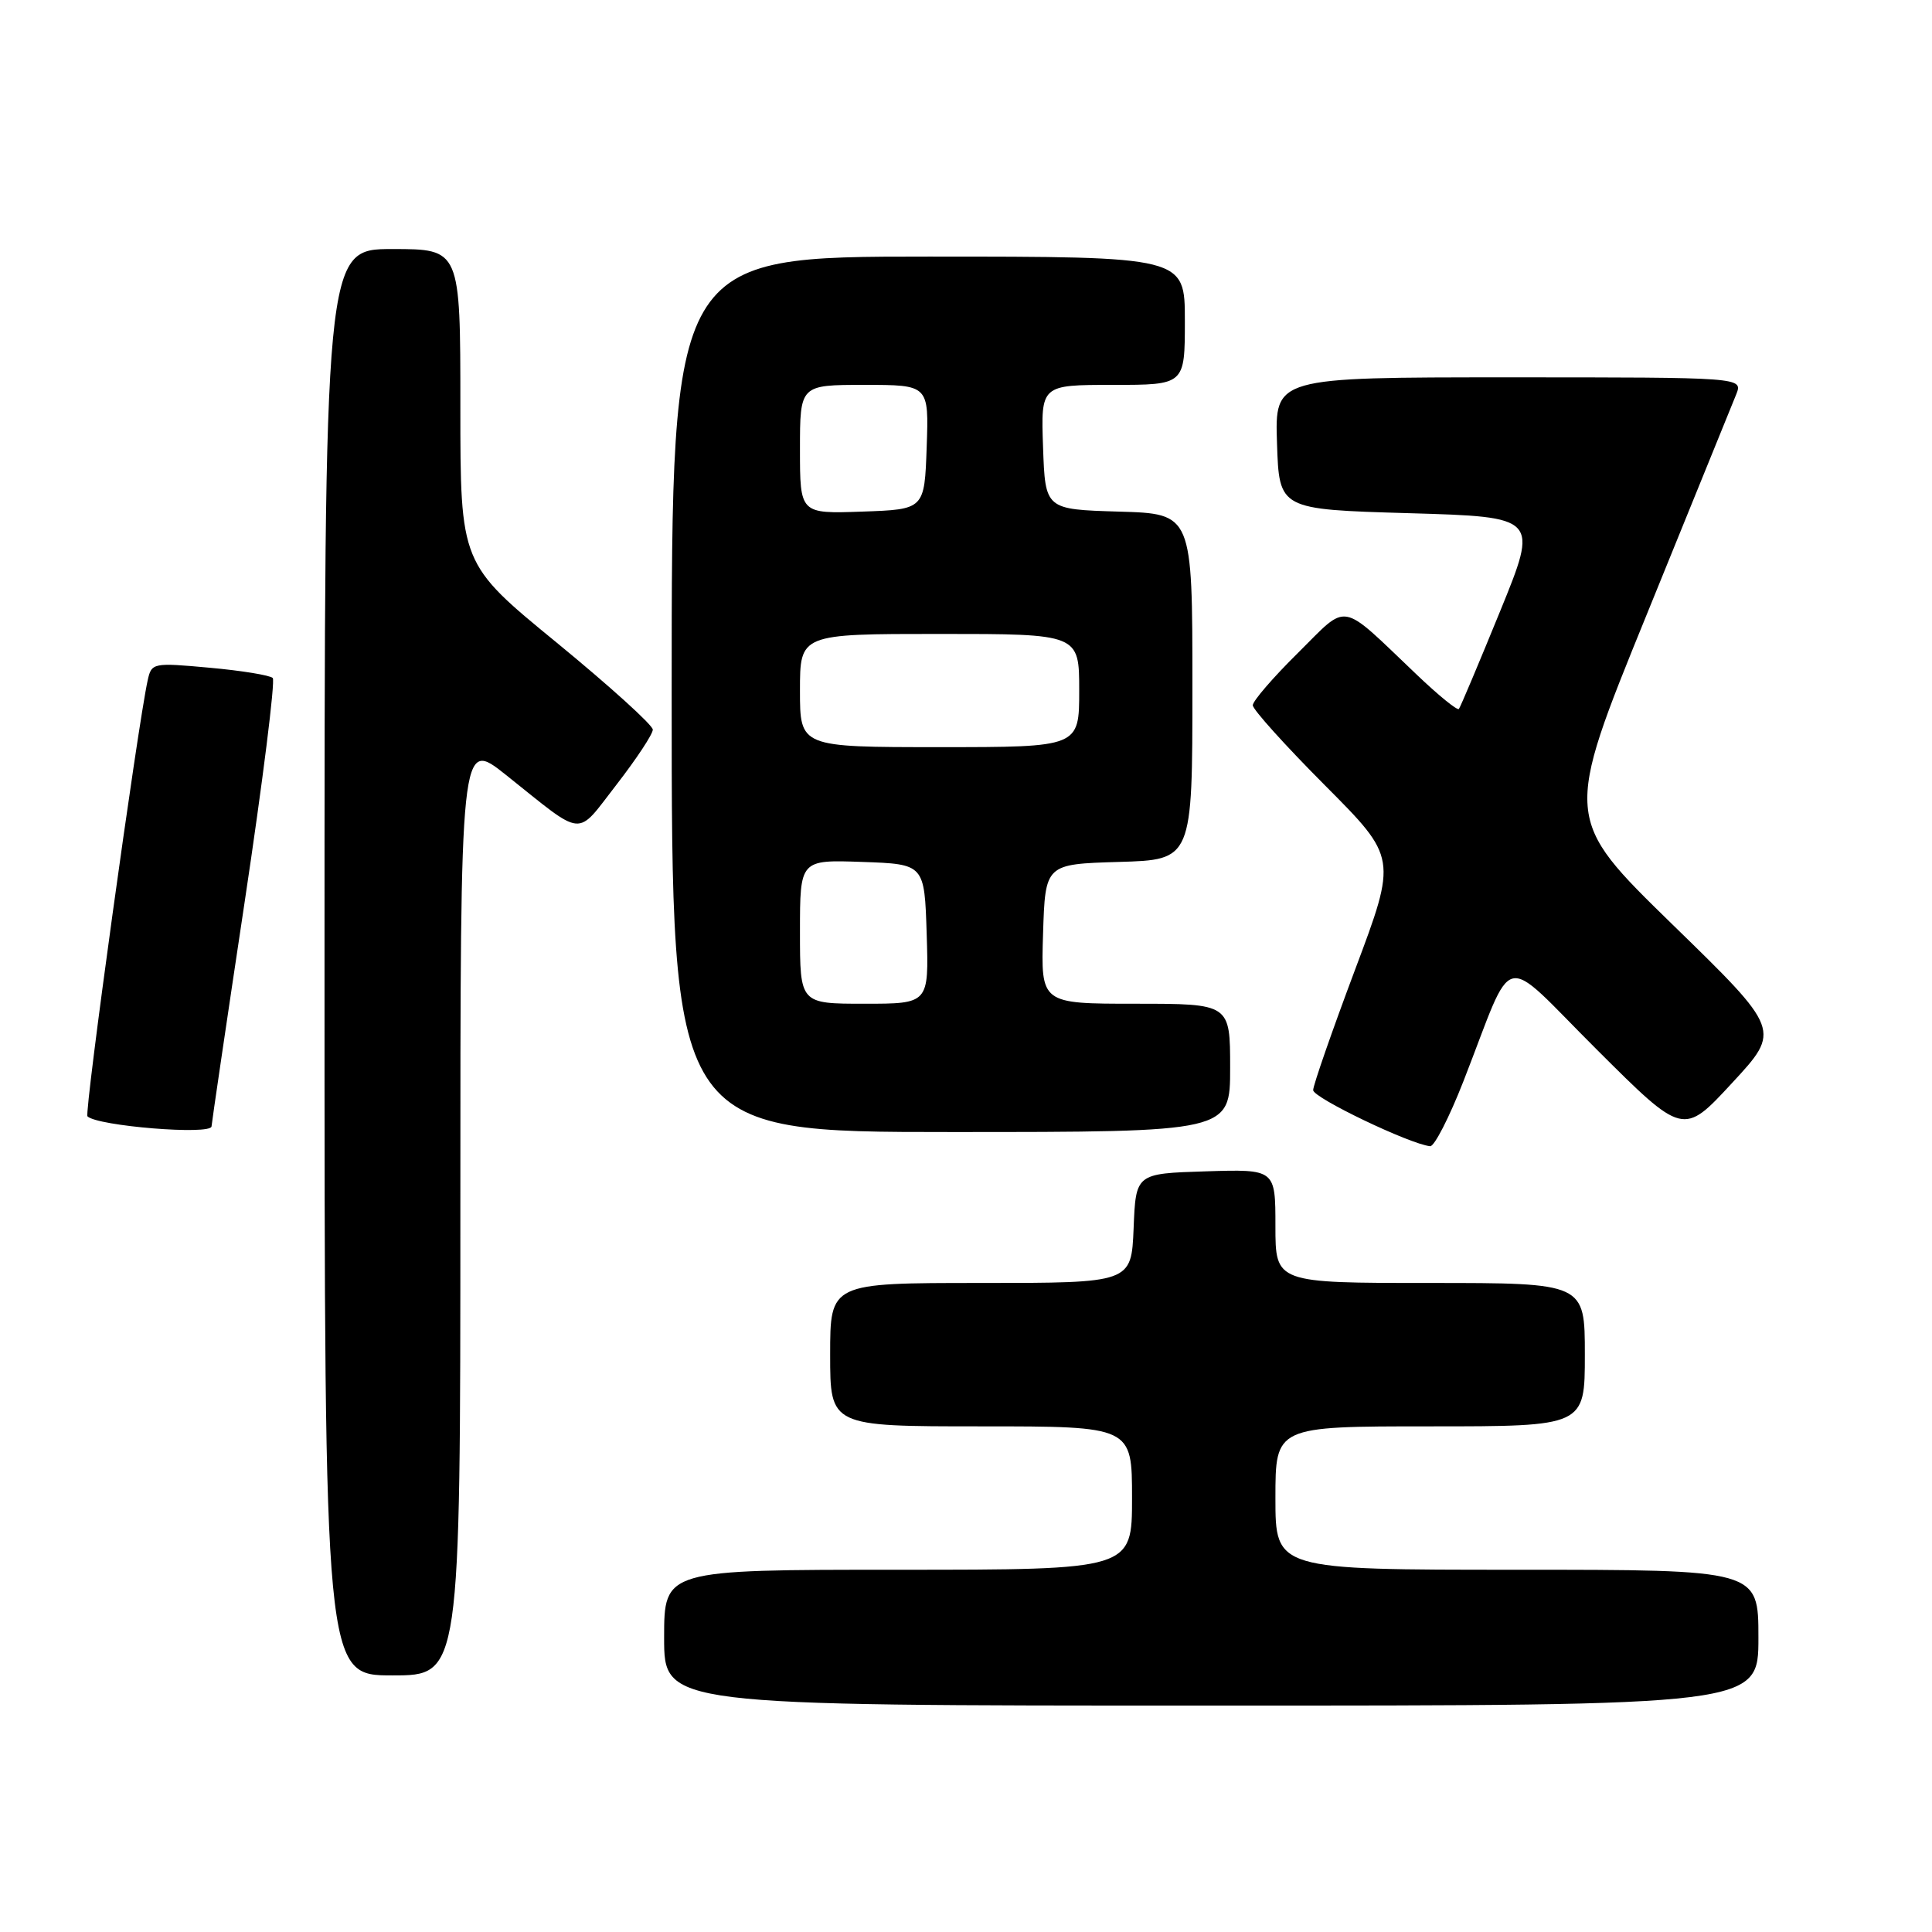 <?xml version="1.0" encoding="UTF-8" standalone="no"?>
<!DOCTYPE svg PUBLIC "-//W3C//DTD SVG 1.1//EN" "http://www.w3.org/Graphics/SVG/1.1/DTD/svg11.dtd" >
<svg xmlns="http://www.w3.org/2000/svg" xmlns:xlink="http://www.w3.org/1999/xlink" version="1.1" viewBox="0 0 256 256">
 <g >
 <path fill="currentColor"
d=" M 233.00 217.00 C 233.00 208.00 233.00 208.00 201.00 208.00 C 169.00 208.00 169.00 208.00 169.00 198.50 C 169.00 189.00 169.00 189.00 189.50 189.00 C 210.00 189.00 210.00 189.00 210.00 179.50 C 210.00 170.00 210.00 170.00 189.50 170.00 C 169.00 170.00 169.00 170.00 169.00 162.46 C 169.00 154.92 169.00 154.92 159.75 155.21 C 150.50 155.50 150.50 155.50 150.21 162.75 C 149.91 170.00 149.91 170.00 129.96 170.00 C 110.00 170.00 110.00 170.00 110.00 179.50 C 110.00 189.00 110.00 189.00 130.00 189.00 C 150.00 189.00 150.00 189.00 150.00 198.50 C 150.00 208.00 150.00 208.00 119.00 208.00 C 88.00 208.00 88.00 208.00 88.00 217.00 C 88.00 226.00 88.00 226.00 160.50 226.00 C 233.00 226.00 233.00 226.00 233.00 217.00 Z  M 61.00 159.93 C 61.00 97.87 61.00 97.87 67.04 102.68 C 77.61 111.11 76.23 110.99 81.69 103.97 C 84.33 100.56 86.50 97.28 86.50 96.68 C 86.50 96.08 80.76 90.89 73.75 85.14 C 61.00 74.70 61.00 74.70 61.00 53.85 C 61.00 33.00 61.00 33.00 52.00 33.00 C 43.00 33.00 43.00 33.00 43.00 127.50 C 43.00 222.00 43.00 222.00 52.00 222.00 C 61.00 222.00 61.00 222.00 61.00 159.93 Z  M 193.92 143.25 C 200.84 125.55 198.55 126.09 211.60 139.09 C 223.04 150.50 223.04 150.50 229.51 143.50 C 235.99 136.50 235.99 136.50 221.59 122.48 C 207.20 108.45 207.20 108.45 218.18 81.48 C 224.22 66.64 229.56 53.49 230.06 52.25 C 230.95 50.00 230.95 50.00 199.94 50.00 C 168.92 50.00 168.92 50.00 169.21 58.75 C 169.50 67.50 169.50 67.50 186.68 68.00 C 203.87 68.50 203.87 68.50 198.77 81.00 C 195.96 87.88 193.51 93.70 193.31 93.94 C 193.11 94.18 190.60 92.14 187.73 89.40 C 177.34 79.52 178.79 79.78 171.97 86.53 C 168.68 89.78 166.00 92.89 166.00 93.45 C 166.00 94.01 170.30 98.78 175.56 104.06 C 185.12 113.66 185.12 113.66 179.56 128.47 C 176.50 136.62 174.00 143.81 174.00 144.45 C 174.00 145.46 186.77 151.59 189.50 151.88 C 190.05 151.94 192.04 148.06 193.92 143.25 Z  M 28.03 149.25 C 28.05 148.84 30.02 135.45 32.42 119.50 C 34.82 103.55 36.49 90.20 36.14 89.84 C 35.79 89.48 32.03 88.86 27.80 88.48 C 20.26 87.79 20.08 87.83 19.57 90.14 C 18.24 96.16 11.14 147.48 11.59 147.92 C 12.88 149.21 27.98 150.44 28.03 149.25 Z  M 163.00 141.50 C 163.00 133.00 163.00 133.00 150.46 133.00 C 137.92 133.00 137.92 133.00 138.21 123.75 C 138.50 114.50 138.50 114.50 148.25 114.21 C 158.00 113.93 158.00 113.93 158.00 91.00 C 158.00 68.07 158.00 68.07 148.25 67.79 C 138.50 67.50 138.50 67.50 138.21 59.25 C 137.92 51.00 137.92 51.00 147.46 51.00 C 157.00 51.00 157.00 51.00 157.00 42.50 C 157.00 34.00 157.00 34.00 123.00 34.00 C 89.00 34.00 89.00 34.00 89.00 92.00 C 89.00 150.00 89.00 150.00 126.00 150.00 C 163.00 150.00 163.00 150.00 163.00 141.50 Z  M 106.00 123.46 C 106.00 113.92 106.00 113.92 114.25 114.21 C 122.50 114.50 122.50 114.50 122.79 123.75 C 123.08 133.00 123.08 133.00 114.54 133.00 C 106.00 133.00 106.00 133.00 106.00 123.46 Z  M 106.00 91.50 C 106.00 84.00 106.00 84.00 124.50 84.00 C 143.00 84.00 143.00 84.00 143.00 91.50 C 143.00 99.00 143.00 99.00 124.50 99.00 C 106.00 99.00 106.00 99.00 106.00 91.50 Z  M 106.00 59.54 C 106.00 51.00 106.00 51.00 114.54 51.00 C 123.08 51.00 123.08 51.00 122.79 59.25 C 122.50 67.50 122.50 67.50 114.25 67.79 C 106.00 68.08 106.00 68.08 106.00 59.54 Z "/>
</g>
</svg>